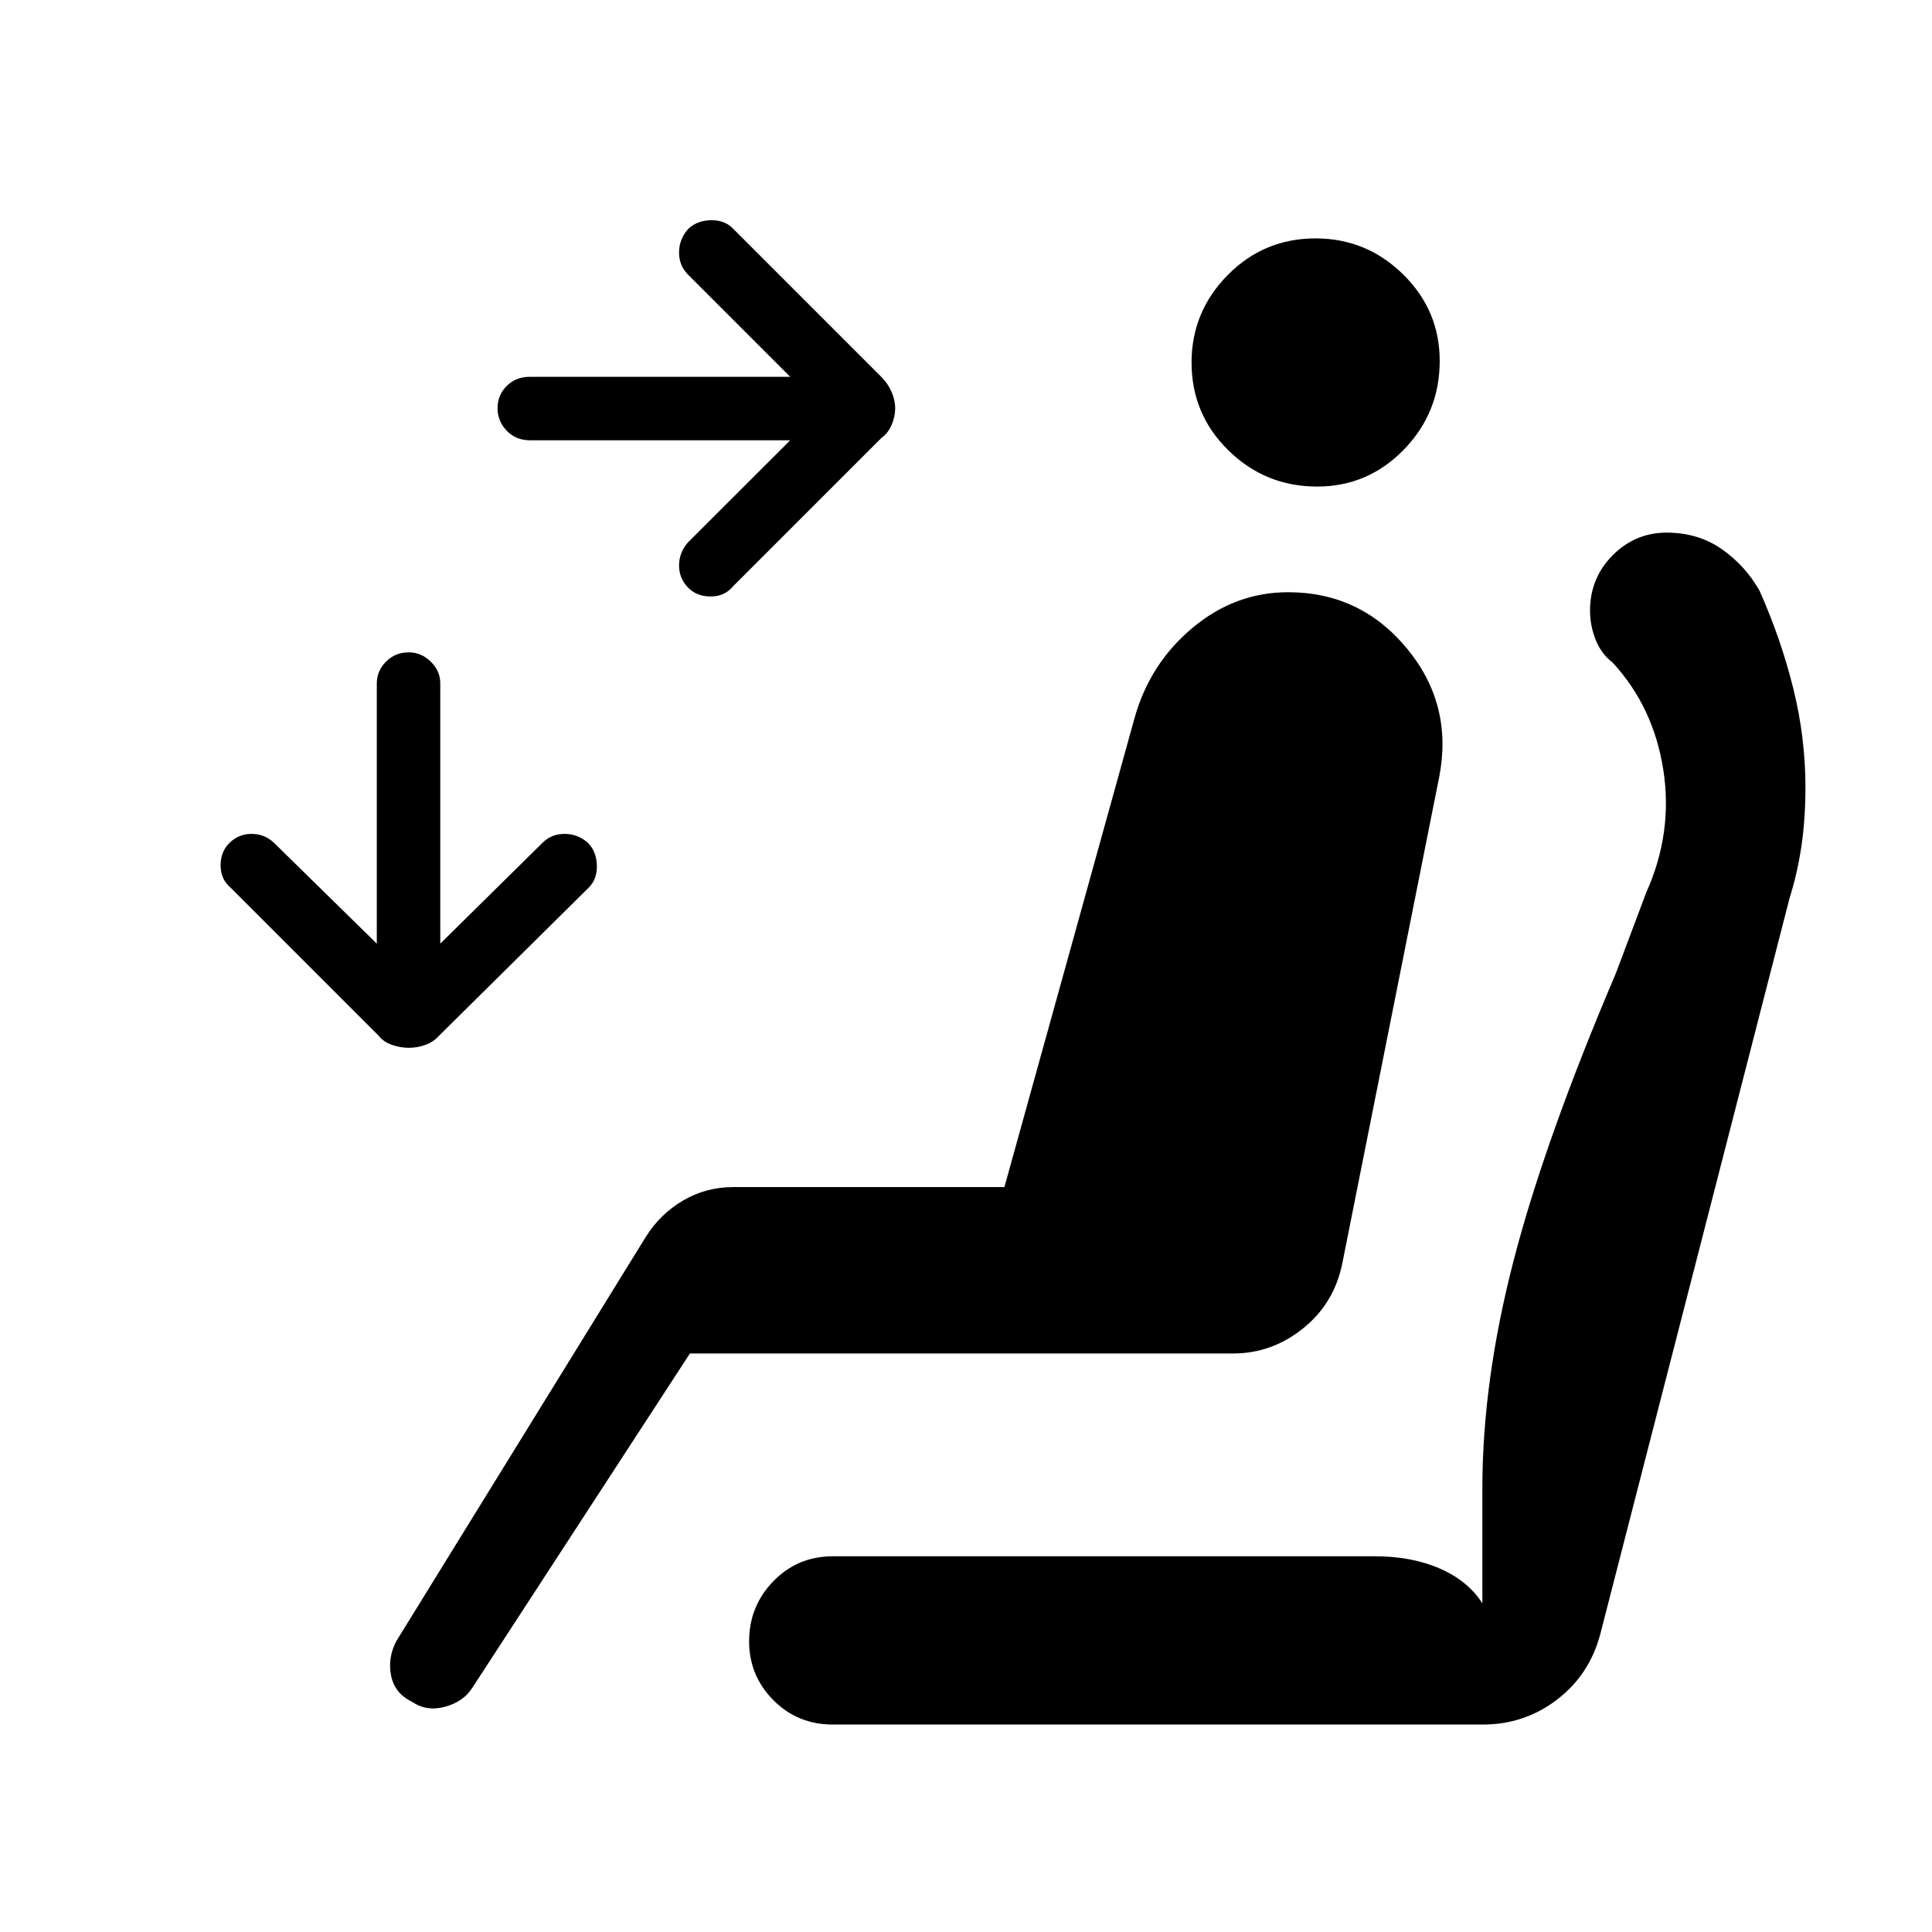 <svg xmlns="http://www.w3.org/2000/svg" height="48" viewBox="0 -960 960 960" width="48"><path d="M444.81-757.05q0 4.11-1.81 8.26-1.81 4.16-5 6.37l-73.77 73.77q-4.16 5.04-11.14 5.04-6.97 0-11.32-4.56-4.35-4.55-4.35-10.86t4.35-11.39l50.88-50.81h-129.3q-7.02 0-11.57-4.76-4.55-4.76-4.55-11.16 0-6.54 4.55-11.08t11.57-4.54h129.3l-50.88-50.88q-4.35-4.44-4.35-10.87 0-6.44 4.35-11.52 4.35-4.34 11.32-4.54 6.98-.19 11.21 4.23l73.7 73.7q3.19 3.19 5 7.35 1.81 4.15 1.81 8.25Zm-241.65 317.7q-4.18 0-8.4-1.46-4.22-1.46-6.72-4.65l-73.38-73.39q-5.04-4.16-5.04-11.14 0-6.97 4.55-11.32 4.55-4.34 10.86-4.34t11.01 4.34l51.19 50.2v-129.31q0-6.2 4.57-10.81 4.57-4.62 11.36-4.62 6.15 0 10.88 4.62 4.73 4.61 4.73 10.81v129.31l50.89-50.2q4.43-4.34 10.86-4.34 6.44 0 11.52 4.34 4.35 4.35 4.54 11.32.19 6.98-4.23 11.22l-74.08 73.31q-2.81 3.19-6.87 4.65-4.06 1.46-8.24 1.46Zm451.35-278.88q-25.81 0-44.12-17.98-18.31-17.97-18.31-43.65 0-25.29 17.97-43.48 17.98-18.2 43.66-18.2 25.29 0 43.48 17.87 18.19 17.87 18.19 43.01 0 25.8-17.86 44.12-17.87 18.31-43.01 18.31ZM204.54-114.5q-8.5-4.15-10.23-13.01-1.73-8.86 2.73-17.21l123.95-200.84q7.11-11.27 18.46-17.93 11.35-6.66 24.9-6.66h134.73l64.69-233.12q7.54-26.96 28.72-44.71 21.19-17.75 47.56-17.75 35.85 0 58.92 27.8t16.22 63.7L667-332.31q-4 19.94-19.53 32.4-15.54 12.45-34.74 12.45H342.81L234.62-121.23q-4.47 6.92-13.62 9.34-9.15 2.43-16.46-2.61Zm209.28 11.42q-17.52 0-29.56-12.15-12.03-12.15-12.03-29.2 0-17.44 12.03-29.85 12.04-12.41 29.59-12.41h269.38q18.31 0 32.27 6.11 13.96 6.12 21.08 17.27v-57.19q0-53.1 15.48-112.97 15.48-59.88 50.78-142.72l15.18-40.35q13.33-29.68 8.47-60.9-4.85-31.23-25.14-53.29-5.73-4.42-8.5-11.42-2.77-6.99-2.77-14.45 0-16.17 11.23-27.46 11.22-11.28 26.82-11.28 15.65 0 27.4 8.2 11.74 8.2 18.79 20.69 10.76 24.26 16.77 48.62 6.02 24.36 6.02 48.91 0 16.19-2.04 29.69-2.04 13.49-5.83 25.47l-94.06 365.72q-5.42 20.34-21.59 32.65-16.18 12.31-36.78 12.31H413.82Z"/></svg>